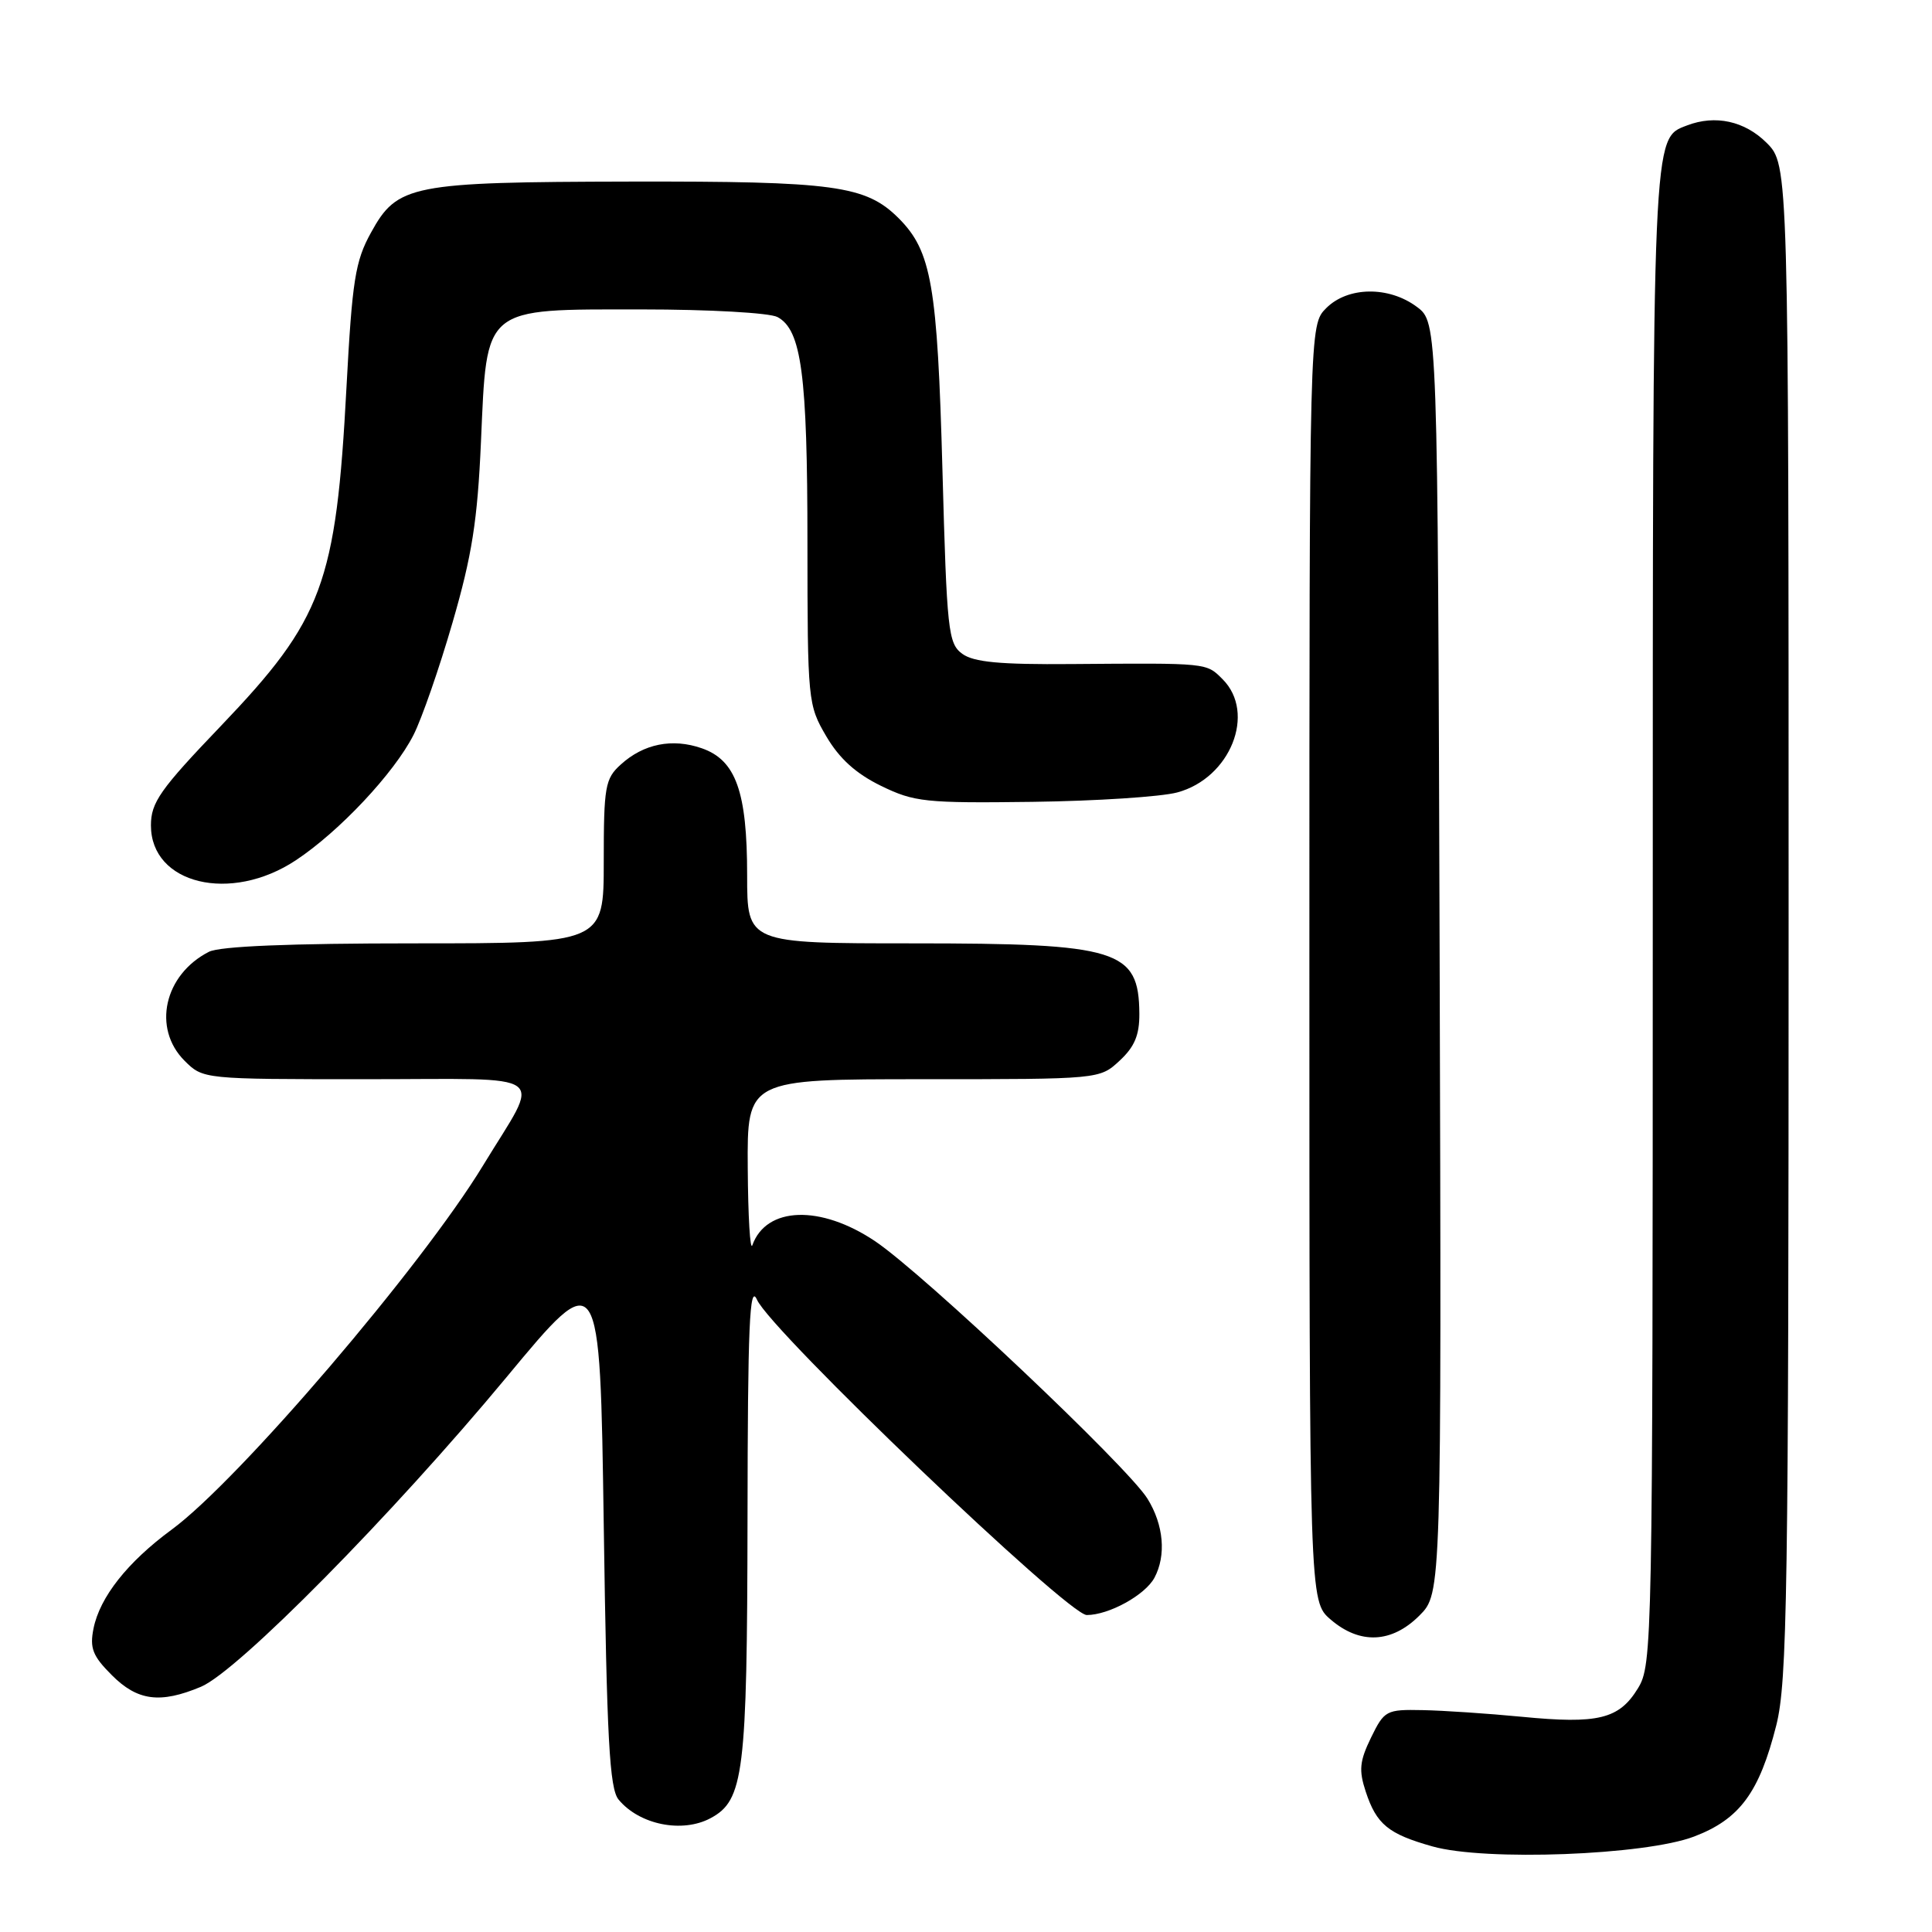 <?xml version="1.0" encoding="UTF-8" standalone="no"?>
<!DOCTYPE svg PUBLIC "-//W3C//DTD SVG 1.1//EN" "http://www.w3.org/Graphics/SVG/1.1/DTD/svg11.dtd" >
<svg xmlns="http://www.w3.org/2000/svg" xmlns:xlink="http://www.w3.org/1999/xlink" version="1.1" viewBox="0 0 256 256">
 <g >
 <path fill="currentColor"
d=" M 224.48 243.35 C 230.52 241.05 233.12 237.52 235.37 228.60 C 236.82 222.79 237.00 211.31 237.00 121.97 C 237.00 21.85 237.00 21.85 234.08 18.92 C 231.19 16.04 227.29 15.18 223.54 16.62 C 218.93 18.39 219.00 16.72 219.00 121.70 C 218.99 218.15 218.95 220.58 217.03 223.72 C 214.54 227.79 211.77 228.47 201.63 227.48 C 197.16 227.05 191.25 226.65 188.50 226.60 C 183.68 226.50 183.43 226.64 181.67 230.24 C 180.15 233.37 180.03 234.56 180.97 237.41 C 182.40 241.74 183.95 243.01 189.81 244.66 C 196.76 246.63 217.99 245.83 224.48 243.35 Z  M 94.15 240.92 C 98.56 238.56 99.00 235.04 99.05 201.28 C 99.08 175.63 99.32 170.02 100.30 172.21 C 102.14 176.38 141.50 214.00 144.00 214.00 C 146.94 214.00 151.74 211.35 152.97 209.06 C 154.55 206.10 154.20 202.06 152.05 198.59 C 149.44 194.36 122.42 168.82 115.96 164.47 C 108.74 159.62 101.53 159.85 99.69 165.00 C 99.40 165.82 99.12 161.21 99.08 154.75 C 99.00 143.00 99.00 143.00 122.35 143.00 C 145.71 143.00 145.71 143.00 148.35 140.55 C 150.34 138.71 150.99 137.15 150.97 134.30 C 150.90 125.84 148.20 125.00 120.93 125.00 C 99.00 125.00 99.00 125.00 99.00 115.97 C 99.00 104.90 97.51 100.72 92.99 99.15 C 89.09 97.79 85.28 98.55 82.25 101.31 C 80.18 103.18 80.00 104.22 80.00 114.17 C 80.00 125.00 80.00 125.00 54.93 125.00 C 38.44 125.00 29.12 125.38 27.68 126.12 C 21.75 129.15 20.16 136.25 24.45 140.55 C 26.91 143.00 26.91 143.00 48.56 143.00 C 73.47 143.00 71.74 141.72 64.02 154.41 C 55.91 167.77 31.63 196.16 22.75 202.68 C 16.89 206.99 13.23 211.62 12.39 215.79 C 11.87 218.39 12.28 219.43 14.81 221.96 C 18.22 225.38 21.22 225.77 26.62 223.51 C 31.49 221.48 51.99 200.71 67.08 182.53 C 79.50 167.55 79.50 167.55 80.00 202.12 C 80.41 230.48 80.76 237.01 81.97 238.46 C 84.73 241.79 90.39 242.93 94.15 240.92 Z  M 188.08 214.07 C 191.01 211.14 191.01 211.14 190.76 126.93 C 190.50 42.72 190.50 42.72 187.74 40.66 C 184.03 37.89 178.59 37.96 175.73 40.83 C 173.50 43.06 173.50 43.06 173.50 127.61 C 173.50 212.17 173.50 212.17 176.31 214.59 C 180.19 217.93 184.41 217.74 188.08 214.07 Z  M 39.20 113.99 C 44.96 110.18 52.23 102.43 54.79 97.39 C 55.88 95.25 58.21 88.55 59.96 82.50 C 62.54 73.62 63.27 69.00 63.73 58.55 C 64.53 40.45 63.86 41.00 85.02 41.00 C 93.97 41.00 101.97 41.45 103.02 42.01 C 106.20 43.71 106.99 49.62 106.99 71.91 C 107.00 92.91 107.05 93.41 109.49 97.57 C 111.22 100.52 113.42 102.51 116.74 104.13 C 121.15 106.28 122.61 106.43 136.80 106.25 C 145.22 106.14 153.86 105.58 156.00 105.00 C 163.03 103.11 166.48 94.48 162.00 90.00 C 159.82 87.82 160.13 87.85 142.00 87.99 C 132.49 88.07 129.02 87.74 127.50 86.63 C 125.64 85.26 125.46 83.62 124.88 62.33 C 124.21 37.75 123.43 33.28 119.08 28.92 C 114.72 24.57 110.60 24.01 83.50 24.06 C 54.42 24.12 52.65 24.47 49.16 30.82 C 47.07 34.60 46.67 37.11 45.91 51.32 C 44.53 77.35 42.77 82.07 29.27 96.19 C 21.20 104.62 20.00 106.33 20.00 109.37 C 20.00 117.16 30.57 119.71 39.20 113.99 Z "/>
</g>
</svg>